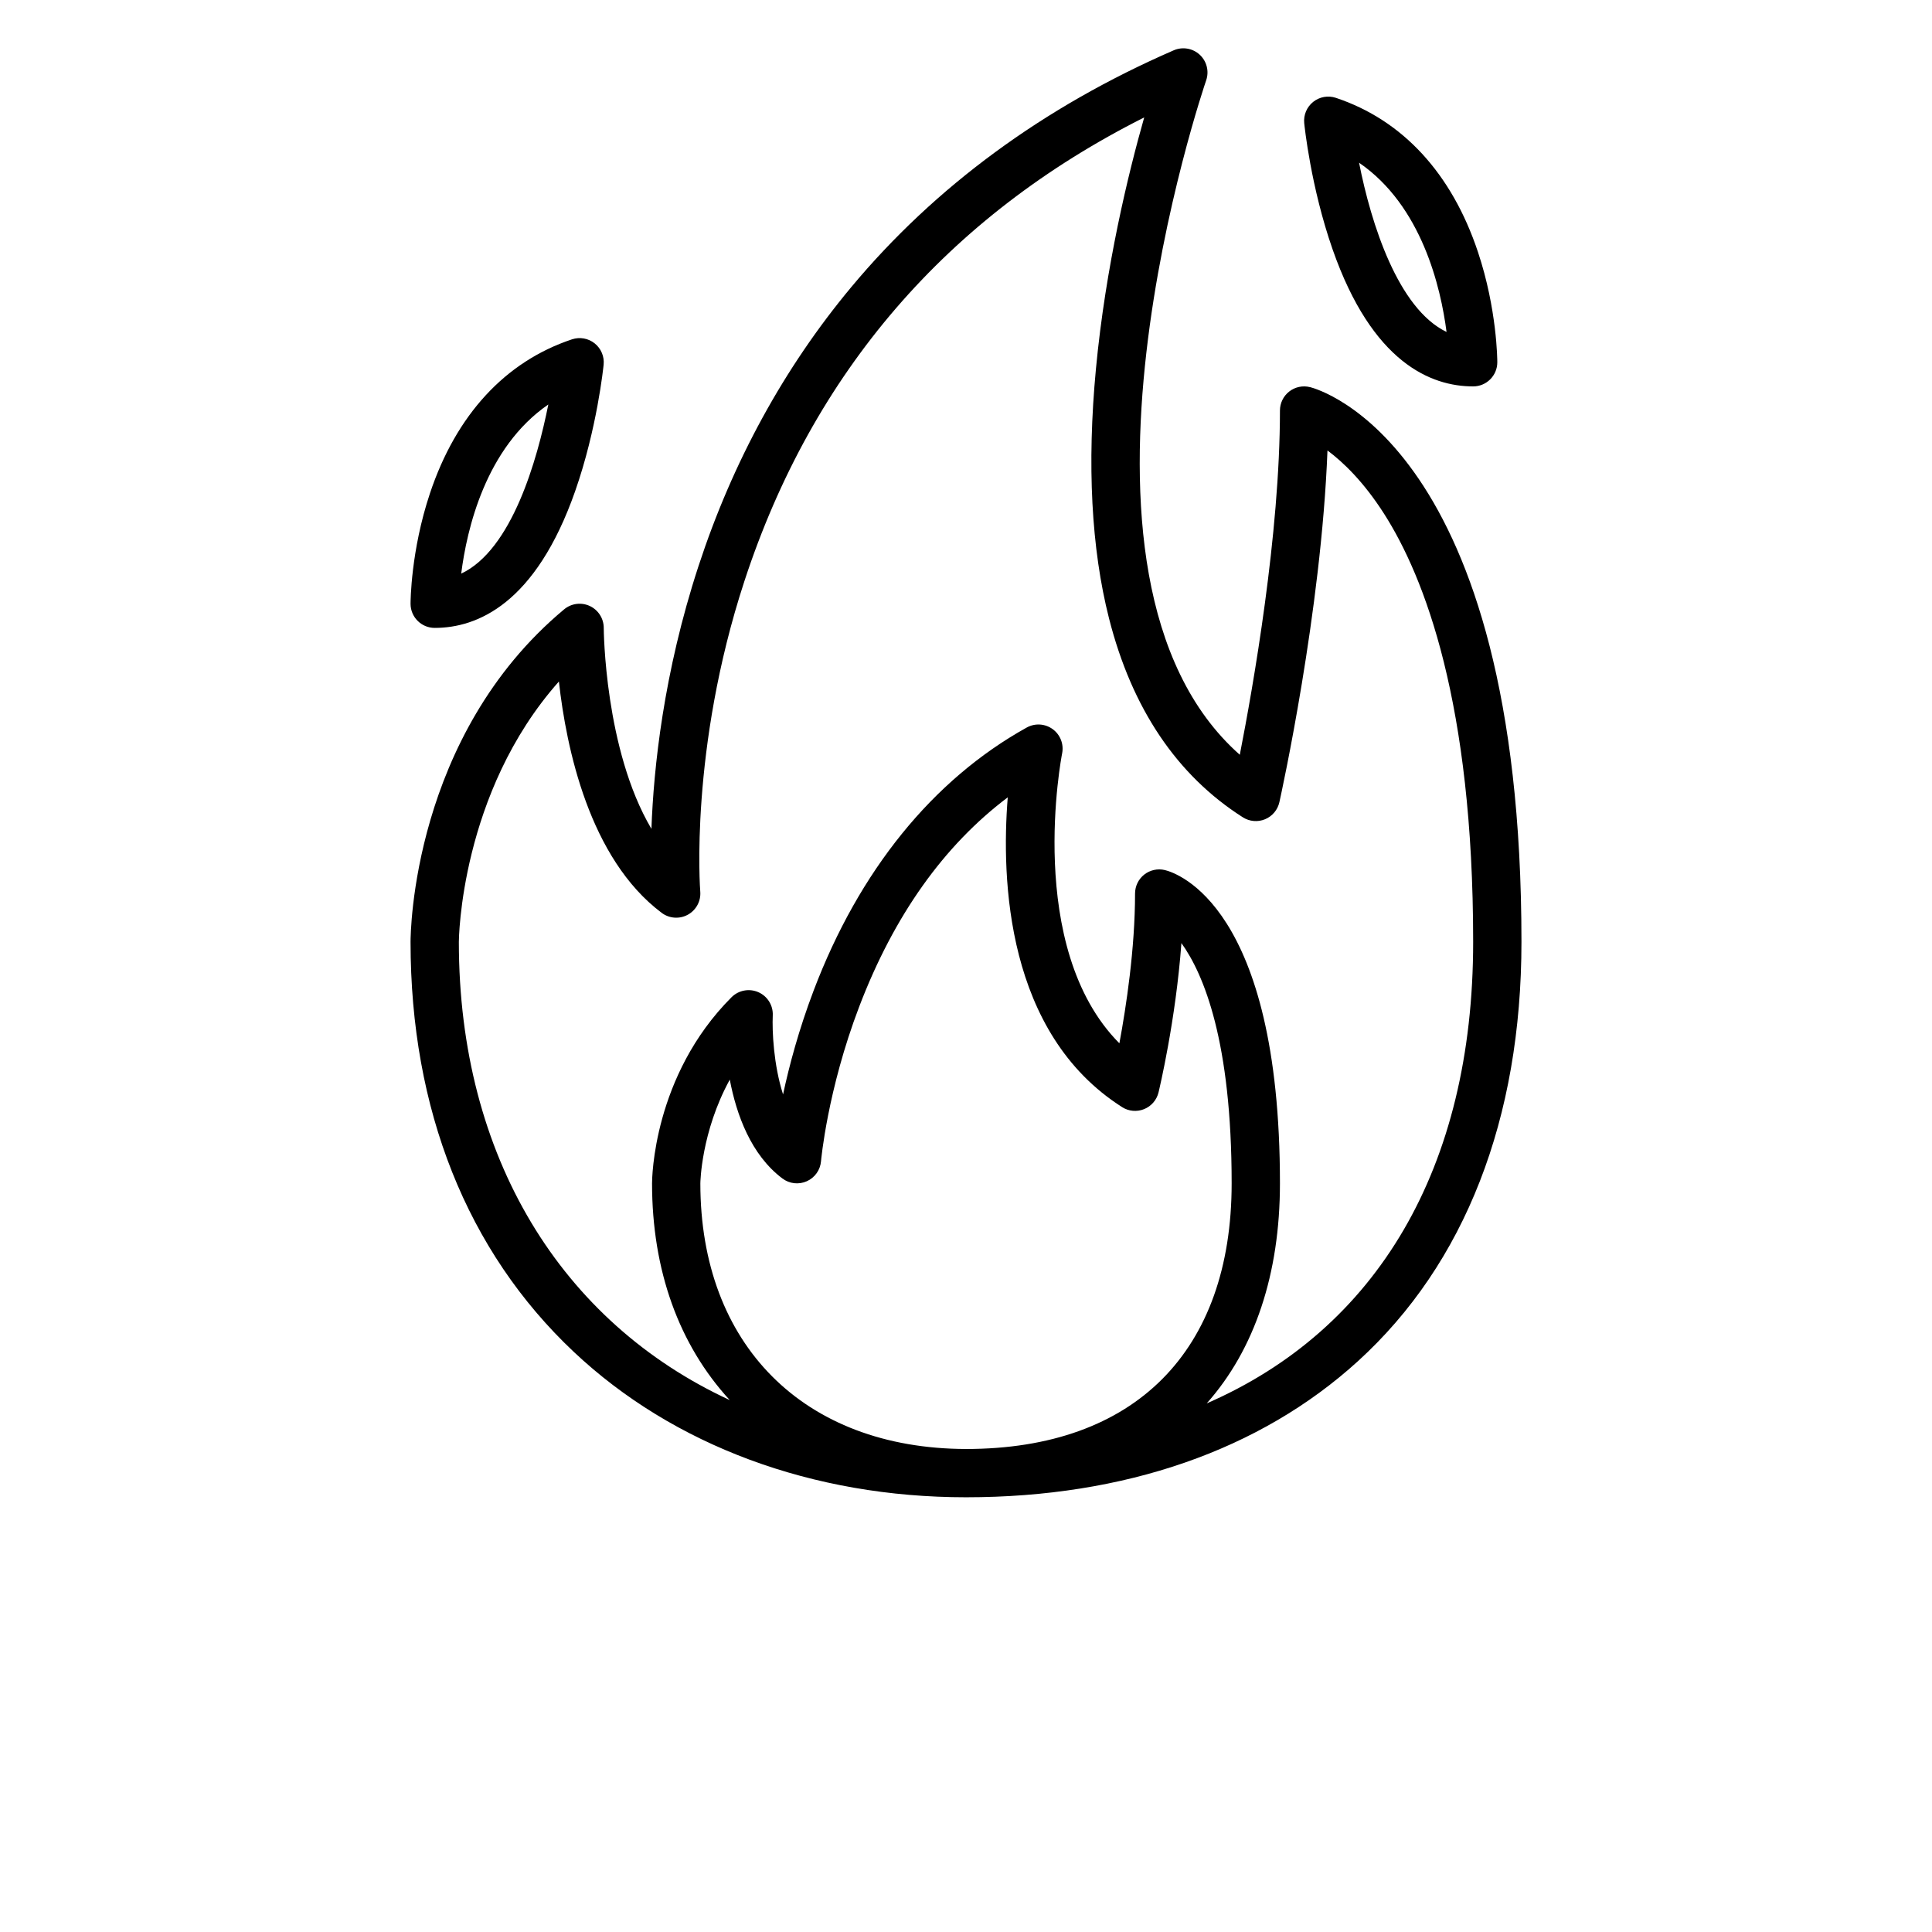 <?xml version="1.0" encoding="UTF-8"?>
<svg width="700pt" height="700pt" version="1.1" viewBox="0 0 700 700" xmlns="http://www.w3.org/2000/svg" xmlns:xlink="http://www.w3.org/1999/xlink">

 <g>
  <path d="m474.62 140.26c-2.613-0.652-5.383-0.066-7.508 1.59-2.121 1.66-3.363 4.203-3.363 6.898 0 44.754-9.668 99.793-14.547 124.72-73.34-64.918-12.836-242.48-12.191-244.34 1.141-3.281 0.23-6.93-2.316-9.289-2.547-2.363-6.25-2.996-9.438-1.609-47.168 20.508-86.48 49.383-116.85 85.82-24.297 29.16-42.914 63.152-55.324 101.04-12.703 38.785-16.27 73.359-17.059 95.211-16.98-28.676-17.277-72.27-17.277-72.801 0-3.394-1.965-6.484-5.039-7.926-3.074-1.441-6.703-0.973-9.312 1.203-55.016 45.848-55.648 117.45-55.648 120.47 0 60.75 20.449 112.12 59.133 148.55 36.074 33.98 86.547 52.695 142.12 52.695 57.473 0 106.58-17.051 142.01-49.312 38.758-35.285 59.242-87.828 59.242-151.94 0-179.77-73.5-200.21-76.629-200.99zm-68.062 260.87c2.375 1.52 5.348 1.781 7.961 0.734 2.625-1.062 4.57-3.312 5.238-6.059 0.297-1.258 6.234-26.098 8.289-54.109 8.184 11.395 18.203 35.82 18.203 87.051 0 60.781-35 96.25-96.25 96.25-58.938-0.148-96.25-37.895-96.25-96.227 0-0.242 0.262-18.605 10.664-37.602 2.406 12.656 7.668 27.266 19.086 35.832 2.547 1.914 5.93 2.285 8.828 0.984 2.91-1.301 4.879-4.078 5.141-7.25 0.023-0.25 2.297-25.781 13.859-56.055 12.566-32.922 30.625-58.328 53.801-75.785-2.387 29.668-0.594 85.504 41.43 112.23zm30.652 107.35c17.395-19.559 26.539-46.91 26.539-79.73 0-100.54-37.43-112.47-41.695-113.51-2.613-0.625-5.359-0.023-7.469 1.629-2.109 1.664-3.336 4.199-3.336 6.879 0 19.918-3.203 40.961-5.676 54.262-34.453-34.684-20.902-104.26-20.75-105.01 0.68-3.348-0.645-6.793-3.402-8.805-2.758-2.023-6.43-2.254-9.43-0.59-34.027 18.898-60.727 51.867-77.207 95.32-5.383 14.188-8.859 27.266-11.07 37.602-3.434-10.73-3.981-22.883-3.731-28.613 0.176-3.609-1.891-6.957-5.195-8.422-3.305-1.453-7.176-0.734-9.734 1.816-28.477 28.492-28.805 65.867-28.805 67.441 0 31.48 9.699 58.445 28.141 78.52-60.914-28.156-98.141-87.992-98.141-166.02 0-0.594 0.461-54.016 36.25-94.324 2.672 24.062 11.039 64.164 37.25 83.824 2.758 2.066 6.469 2.324 9.484 0.656s4.769-4.949 4.484-8.383c-0.043-0.508-3.996-51.441 16-112.49 24.773-75.625 73.457-132.06 144.85-167.99-5.715 20.121-13.984 53.918-17.496 91.16-3.269 34.656-1.672 65.051 4.742 90.336 8.277 32.625 24.594 56.879 48.492 72.086 2.406 1.531 5.41 1.793 8.047 0.703 2.637-1.094 4.574-3.402 5.191-6.188 0.668-3.004 15.188-68.938 17.422-127.43 5.731 4.269 13.109 11.359 20.48 22.887 14.734 23.059 32.305 68.691 32.305 155.15 0 81.973-34.875 140.4-96.539 167.23zm-279.71-280.98c15.305 0 36.562-8.605 50.914-49.609 7.91-22.598 10.199-44.832 10.293-45.77 0.297-2.953-0.926-5.852-3.242-7.707-2.316-1.852-5.414-2.406-8.23-1.465-24.184 8.062-41.98 27.371-51.473 55.848-6.934 20.793-7.012 39.18-7.012 39.953 0 4.832 3.918 8.75 8.75 8.75zm41.168-80.949c-4.004 20.051-13.191 52.633-31.562 61.281 2.019-16.004 8.805-45.625 31.562-61.281zm284.17-56.16c14.352 41.004 35.609 49.609 50.914 49.609 4.832 0 8.75-3.918 8.75-8.75 0-0.773-0.078-19.16-7.012-39.953-9.492-28.477-27.289-47.785-51.473-55.848-2.812-0.938-5.914-0.387-8.23 1.465-2.316 1.852-3.539 4.754-3.242 7.707 0.094 0.934 2.383 23.172 10.293 45.77zm41.273 29.879c-17.523-8.434-27.312-39.023-31.695-61.316 22.75 15.594 29.621 45.25 31.695 61.316z"/>

 </g>
</svg>
